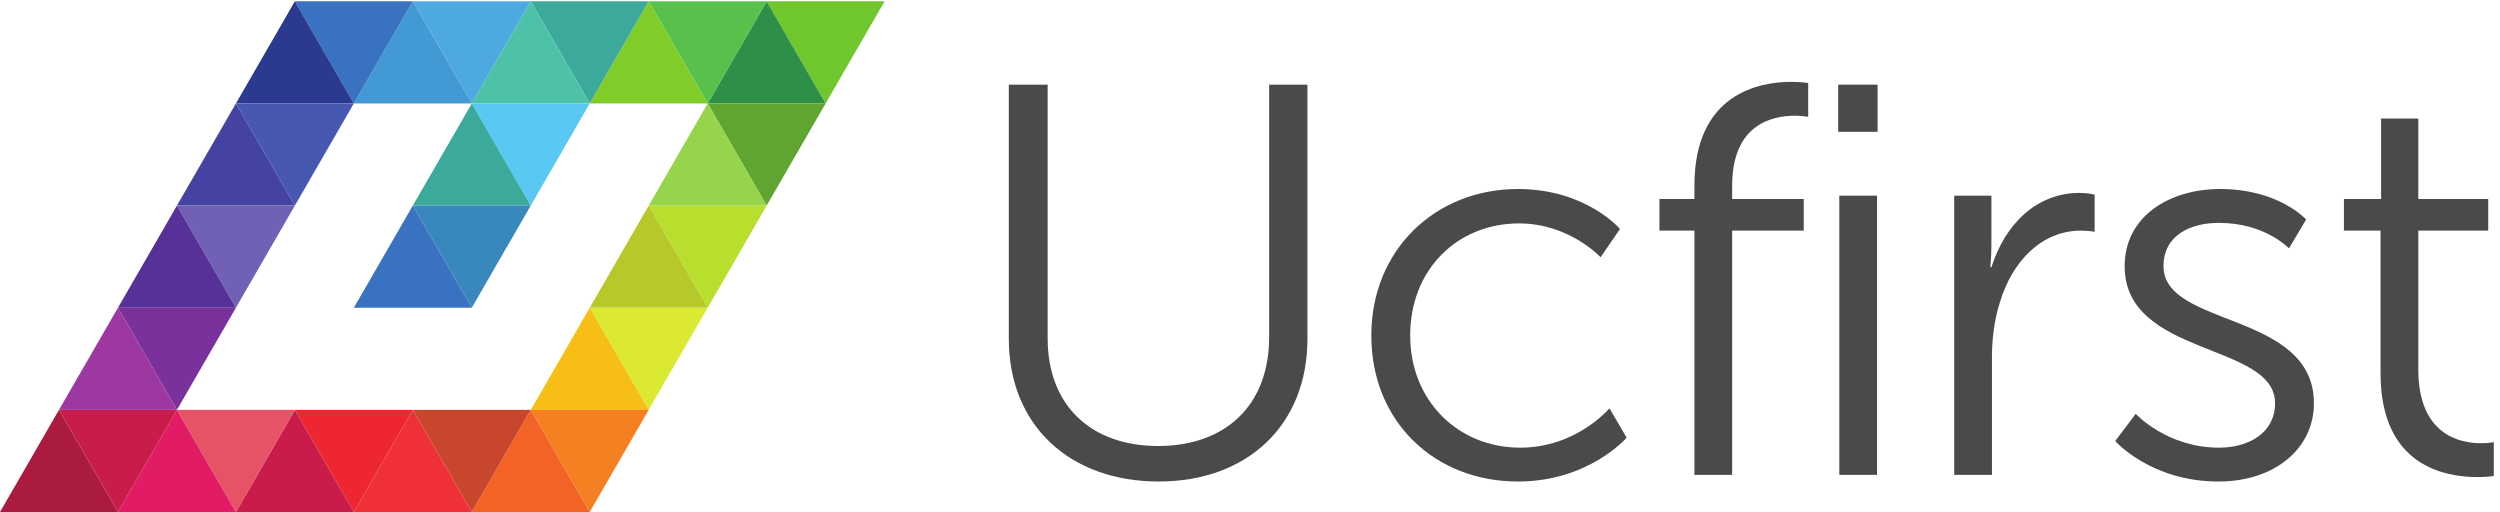<svg height="99.467" viewBox="0 0 485.667 99.467" width="485.667" xmlns="http://www.w3.org/2000/svg"><g transform="matrix(.133 0 0 -.133 0 99.467)"><g fill="#484a4c"><path d="m1473.52 624.227h56.74v-370.516c0-98.117 63.26-157.293 161.38-157.293 98.07 0 162.13 59.176 162.13 158.902v368.907h55.95v-371.317c0-126.492-88.36-208.379-217.28-208.379-129.73 0-218.92 81.887-218.92 208.379z"/><path d="m2217.07 471.801c99.72 0 149.18-58.375 149.18-58.375l-28.37-41.348s-45.41 49.461-119.18 49.461c-89.18 0-158.91-66.492-158.91-163.777 0-95.664 70.53-163.778 160.53-163.778 82.69 0 130.52 57.559 130.52 57.559l25.14-42.98s-55.14-64.032-158.91-64.032c-120.81 0-214.05 86.746-214.05 213.231 0 125.66 94.05 214.039 214.05 214.039"/><path d="m2474.94 410.996h-51.09v46.215h51.09v19.461c0 134.582 94.86 151.609 141.07 151.609 15.4 0 25.12-1.617 25.12-1.617v-49.457s-8.1 1.617-19.44 1.617c-31.63 0-91.61-11.347-91.61-102.152v-19.461h104.58v-46.215h-104.58v-356.73h-55.14z"/><path d="m2686.57 462.07h55.14v-407.804h-55.14zm-1.61 162.157h57.55v-68.911h-57.55z"/><path d="m2854.41 462.07h54.34v-72.16c0-17.832-1.64-32.43-1.64-32.43h1.64c19.45 61.625 64.85 108.649 128.91 108.649 11.33 0 21.89-2.434 21.89-2.434v-54.324s-9.74 1.625-20.28 1.625c-57.56 0-100.52-45.402-118.36-105.402-8.11-25.938-11.36-53.504-11.36-79.453v-171.875h-55.14z"/><path d="m3119.56 143.426s45.42-49.442 121.62-49.442c43.8 0 81.89 21.883 81.89 64.864 0 89.179-219.71 67.293-219.71 200.257 0 72.973 65.67 112.696 139.45 112.696 85.94 0 125.66-44.59 125.66-44.59l-25.14-42.164s-34.85 37.297-102.15 37.297c-41.35 0-81.07-17.832-81.07-63.239 0-89.996 219.71-65.679 219.71-200.257 0-66.485-57.57-114.317-139.46-114.317-98.9 0-150.79 59.168-150.79 59.168z"/><path d="m3477.15 410.996h-53.51v46.215h54.31v117.562h54.34v-117.562h102.14v-46.215h-102.14v-202.703c0-95.664 60.8-107.816 91.61-107.816 11.34 0 18.63 1.621 18.63 1.621v-49.481s-8.91-1.602-23.49-1.602c-47.03 0-141.89 15.402-141.89 151.613z"/></g><path d="m1205.96 596.785 43.06 74.617 43.11 74.582h-172.33l43.09-74.582z" fill="#6fc62d"/><path d="m1119.81 745.984-43.03-74.582-43.1-74.617h172.29l-43.07 74.617z" fill="#2e9048"/><path d="m1033.68 596.785 43.1 74.617 43.03 74.582h-172.271l43.074-74.582z" fill="#58c14b"/><path d="m947.539 745.984-43.07-74.582-43.067-74.617h172.278l-43.067 74.617z" fill="#80cc29"/><path d="m861.402 596.785 43.067 74.617 43.07 74.582h-172.273l43.078-74.582z" fill="#3baa9b"/><path d="m775.266 745.984-43.078-74.582-43.043-74.617h172.257l-43.058 74.617z" fill="#4ec2a8"/><path d="m689.145 596.785 43.043 74.617 43.078 74.582h-172.278l43.063-74.582z" fill="#4fa9e1"/><path d="m602.988 745.984-43.062-74.582-43.094-74.617h172.313l-43.094 74.617z" fill="#4299d4"/><path d="m516.832 596.785 43.094 74.617 43.062 74.582h-172.297l43.098-74.582z" fill="#3972c1"/><path d="m430.691 745.984-43.019-74.582-43.098-74.617h172.258l-43.043 74.617z" fill="#2b398e"/><path d="m1119.81 447.59 43.09 74.613 43.07 74.582h-172.29l43.1-74.582z" fill="#60a531"/><path d="m1033.68 596.785-43.067-74.582-43.074-74.613h172.271l-43.03 74.613z" fill="#95d44b"/><path d="m775.266 447.59 43.078 74.613 43.058 74.582h-172.257l43.043-74.582z" fill="#59c8f3"/><path d="m689.145 596.785-43.094-74.582-43.063-74.613h172.278l-43.078 74.613z" fill="#3baa9b"/><path d="m430.691 447.59 43.098 74.613 43.043 74.582h-172.258l43.098-74.582z" fill="#4858b0"/><path d="m344.574 596.785-43.066-74.582-43.07-74.613h172.253l-43.019 74.613z" fill="#4443a2"/><path d="m1033.68 298.398 43.1 74.61 43.03 74.582h-172.271l43.074-74.582z" fill="#b8de2e"/><path d="m947.539 447.59-43.07-74.582-43.067-74.61h172.278l-43.067 74.61z" fill="#b6c82a"/><path d="m689.145 298.398 43.043 74.61 43.078 74.582h-172.278l43.063-74.582z" fill="#3988bd"/><path d="m602.988 447.59-43.062-74.582-43.094-74.61h172.313l-43.094 74.61z" fill="#3972c1"/><path d="m344.574 298.398 43.098 74.61 43.019 74.582h-172.253l43.07-74.582z" fill="#7061b6"/><path d="m258.438 447.59-43.083-74.582-43.074-74.61h172.293l-43.066 74.61z" fill="#563198"/><path d="m947.539 149.199 43.074 74.578 43.067 74.621h-172.278l43.067-74.621z" fill="#dce932"/><path d="m861.402 298.398-43.058-74.621-43.078-74.578h172.273l-43.07 74.578z" fill="#f8be18"/><path d="m258.438 149.199 43.07 74.578 43.066 74.621h-172.293l43.074-74.621z" fill="#7a319b"/><path d="m172.281 298.398-43.062-74.621-43.098-74.578h172.317l-43.083 74.578z" fill="#9d37a1"/><path d="m86.121 149.18-43.039-74.582-43.082-74.578h172.281l-43.062 74.578z" fill="#ab1a3f"/><path d="m861.402 0 43.067 74.578 43.07 74.621h-172.273l43.078-74.621z" fill="#f58022"/><path d="m775.266 149.199-43.078-74.621-43.043-74.578h172.257l-43.058 74.578z" fill="#f36326"/><path d="m689.145 0 43.043 74.578 43.078 74.621h-172.278l43.063-74.621z" fill="#c8472c"/><path d="m602.988 149.199-43.062-74.621-43.094-74.578h172.313l-43.094 74.578z" fill="#ef3039"/><path d="m516.832 0 43.094 74.578 43.062 74.621h-172.297l43.098-74.621z" fill="#ee2631"/><path d="m430.691 149.199-43.019-74.621-43.098-74.578h172.258l-43.043 74.578z" fill="#c91c4b"/><path d="m344.574 0 43.098 74.578 43.019 74.621h-172.253l43.07-74.621z" fill="#e65366"/><path d="m258.438 149.199-43.083-74.621-43.074-74.578h172.293l-43.066 74.578z" fill="#e11c64"/><path d="m172.281 0 43.074 74.578 43.083 74.621h-172.317l43.098-74.621z" fill="#c81c4a"/></g></svg>